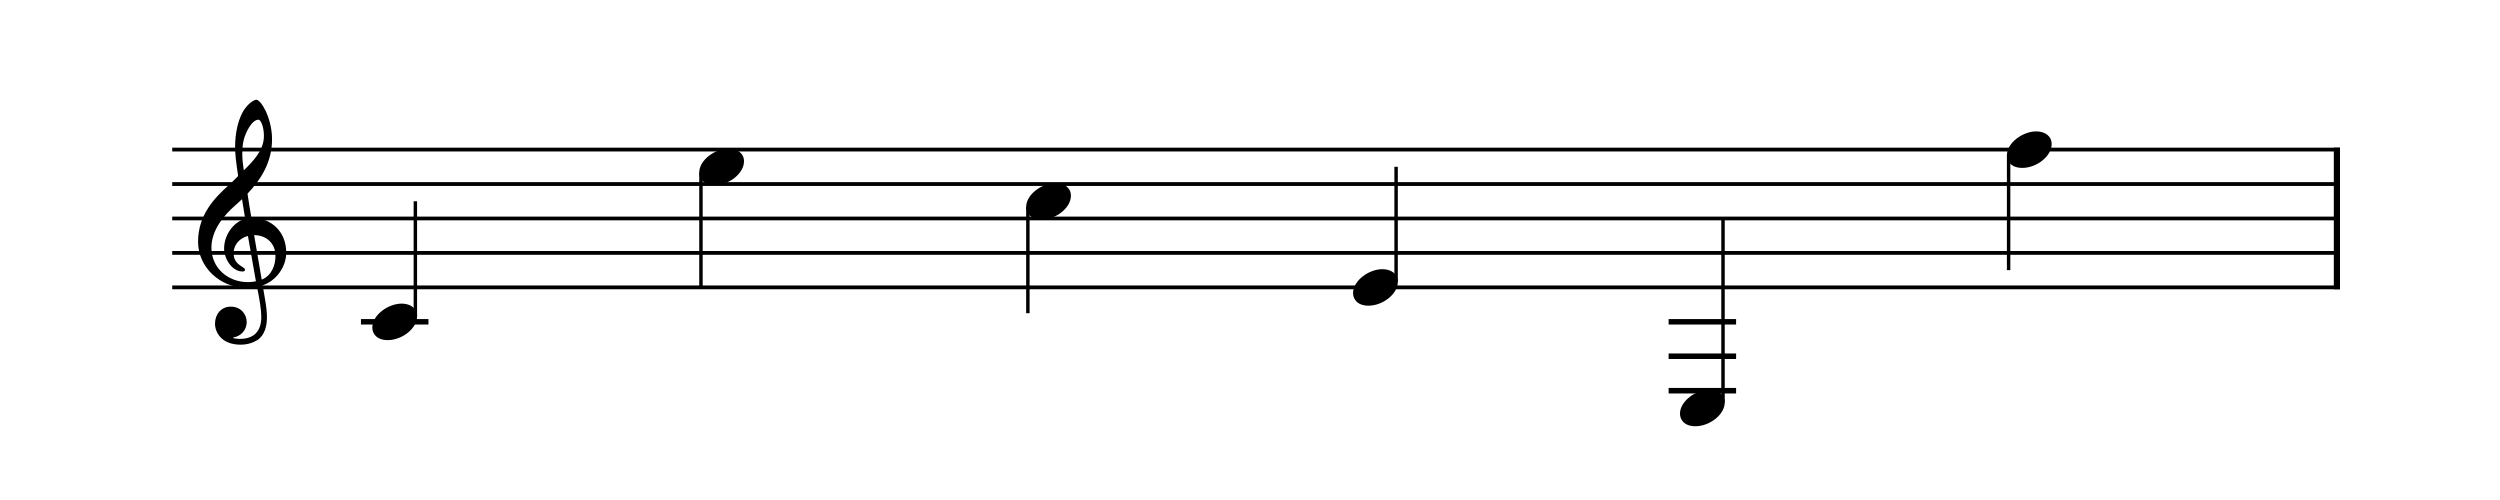 <?xml version="1.0" encoding="UTF-8" standalone="no"?>
<svg width="1800px" height="360px" viewBox="0 0 1800 360"
 xmlns="http://www.w3.org/2000/svg" xmlns:xlink="http://www.w3.org/1999/xlink" version="1.2" baseProfile="tiny">
<title>single_measure</title>
<desc>Generated by MuseScore Studio 4.4.4</desc>
<polyline class="StaffLines" fill="none" stroke="#000000" stroke-width="2.73" stroke-linejoin="bevel" points="124,107.697 1684.8,107.697"/>
<polyline class="StaffLines" fill="none" stroke="#000000" stroke-width="2.73" stroke-linejoin="bevel" points="124,132.496 1684.8,132.496"/>
<polyline class="StaffLines" fill="none" stroke="#000000" stroke-width="2.73" stroke-linejoin="bevel" points="124,157.297 1684.8,157.297"/>
<polyline class="StaffLines" fill="none" stroke="#000000" stroke-width="2.73" stroke-linejoin="bevel" points="124,182.096 1684.8,182.096"/>
<polyline class="StaffLines" fill="none" stroke="#000000" stroke-width="2.73" stroke-linejoin="bevel" points="124,206.897 1684.8,206.897"/>
<polyline class="BarLine" fill="none" stroke="#000000" stroke-width="4.46" stroke-linejoin="bevel" points="1682.57,106.332 1682.57,208.261"/>
<polyline class="LedgerLine" fill="none" stroke="#000000" stroke-width="3.97" stroke-linejoin="bevel" points="259.889,231.697 308.481,231.697"/>
<polyline class="LedgerLine" fill="none" stroke="#000000" stroke-width="3.97" stroke-linejoin="bevel" points="1201.4,281.296 1249.99,281.296"/>
<polyline class="LedgerLine" fill="none" stroke="#000000" stroke-width="3.97" stroke-linejoin="bevel" points="1201.4,256.497 1249.99,256.497"/>
<polyline class="LedgerLine" fill="none" stroke="#000000" stroke-width="3.97" stroke-linejoin="bevel" points="1201.4,231.697 1249.99,231.697"/>
<polyline class="Stem" fill="none" stroke="#000000" stroke-width="2.48" stroke-linejoin="bevel" points="1005.19,202.929 1005.19,120.097"/>
<polyline class="Stem" fill="none" stroke="#000000" stroke-width="2.48" stroke-linejoin="bevel" points="1240.57,289.728 1240.57,157.297"/>
<polyline class="Stem" fill="none" stroke="#000000" stroke-width="2.48" stroke-linejoin="bevel" points="740.067,149.063 740.067,225.497"/>
<polyline class="Stem" fill="none" stroke="#000000" stroke-width="2.48" stroke-linejoin="bevel" points="504.69,124.263 504.69,206.897"/>
<polyline class="Stem" fill="none" stroke="#000000" stroke-width="2.48" stroke-linejoin="bevel" points="1446.2,111.863 1446.2,194.496"/>
<polyline class="Stem" fill="none" stroke="#000000" stroke-width="2.48" stroke-linejoin="bevel" points="299.057,227.729 299.057,144.897"/>
<path class="Note" transform="matrix(0.992,0,0,0.992,974.204,206.897)" d="M0,4.2 C0,8.5 3.1,13.3 11.2,13.3 C21.6,13.3 32.5,4.8 32.5,-4 C32.5,-9.9 27.5,-13.2 21.3,-13.2 C11.6,-13.2 0,-5 0,4.2"/>
<path class="Note" transform="matrix(0.992,0,0,0.992,738.827,144.897)" d="M0,4.2 C0,8.5 3.1,13.3 11.2,13.3 C21.6,13.3 32.5,4.8 32.5,-4 C32.5,-9.9 27.5,-13.2 21.3,-13.2 C11.6,-13.2 0,-5 0,4.2"/>
<path class="Note" transform="matrix(0.992,0,0,0.992,503.45,120.097)" d="M0,4.2 C0,8.5 3.1,13.3 11.2,13.3 C21.6,13.3 32.5,4.8 32.5,-4 C32.5,-9.9 27.5,-13.2 21.3,-13.2 C11.6,-13.2 0,-5 0,4.2"/>
<path class="Note" transform="matrix(0.992,0,0,0.992,1209.58,293.697)" d="M0,4.2 C0,8.5 3.1,13.3 11.2,13.3 C21.6,13.3 32.5,4.8 32.5,-4 C32.5,-9.9 27.5,-13.2 21.3,-13.2 C11.6,-13.2 0,-5 0,4.2"/>
<path class="Note" transform="matrix(0.992,0,0,0.992,268.072,231.697)" d="M0,4.2 C0,8.5 3.1,13.3 11.2,13.3 C21.6,13.3 32.5,4.8 32.5,-4 C32.5,-9.9 27.5,-13.2 21.3,-13.2 C11.6,-13.2 0,-5 0,4.2"/>
<path class="Note" transform="matrix(0.992,0,0,0.992,1444.96,107.697)" d="M0,4.2 C0,8.5 3.1,13.3 11.2,13.3 C21.6,13.3 32.5,4.8 32.5,-4 C32.5,-9.9 27.5,-13.2 21.3,-13.2 C11.6,-13.2 0,-5 0,4.2"/>
<path class="Clef" transform="matrix(0.992,0,0,0.992,142.6,182.096)" d="M12.3,51.3 C12.3,57.9 17.3,66.6 30.8,66.6 C35.5,66.6 39.6,65.4 43.2,63.2 C48.6,59.4 50,52.8 50,46.5 C50,42.6 49.4,38.1 48.4,32.4 C48.1,30.4 47.5,27.4 46.9,23.5 C56.7,20.3 64,10.1 64,-0.2 C64,-15.3 53.3,-25.5 38.7,-25.5 C37.7,-31.5 36.7,-37.4 35.9,-43 C46.4,-54.1 53.7,-66.6 53.7,-82.5 C53.7,-91.6 50.9,-99 49.3,-102.6 C46.9,-107.7 44,-111.2 42.2,-111.2 C41.5,-111.2 38.4,-110 35.1,-106.1 C28.7,-98.5 26.9,-85.7 26.9,-77.3 C26.9,-71.9 27.4,-67 29.1,-55.8 C29,-55.7 23.8,-50.4 21.7,-48.7 C12.6,-40.3 0,-28.1 0,-8.1 C0,10.6 16.3,25.3 34.9,25.3 C37.8,25.3 40.5,25 42.8,24.6 C44.7,34.2 45.9,41.2 45.9,46.5 C45.9,56.9 40.5,62.4 30.4,62.4 C28,62.4 25.9,61.9 25.7,61.9 C25.6,61.8 25.4,61.7 25.4,61.6 C25.4,61.4 25.6,61.3 25.9,61.3 C30.6,60.5 35.3,56.5 35.3,50.1 C35.3,44.7 31.2,39 23.7,39 C16.7,39 12.3,44.7 12.3,51.3 M33.2,-82.2 C34.1,-86.2 38.7,-96.7 43.9,-96.7 C45.4,-96.7 47.8,-91.9 47.8,-84.9 C47.8,-74.5 40.1,-66.7 33.2,-59.9 C32.6,-63.9 32.1,-67.8 32.1,-72 C32.1,-75.7 32.4,-79.1 33.2,-82.2 M42,20.6 C40,21 38.1,21.2 36.2,21.2 C21.9,21.2 9.7,11.2 9.7,-3.9 C9.7,-16.1 18.3,-27 27.1,-34.6 C28.8,-36.1 30.4,-37.5 31.9,-39 C32.8,-33.6 33.5,-28.9 34.2,-24.8 C25.1,-22.1 18.9,-12.5 18.9,-3.1 C18.9,3.9 24.4,13.5 32.4,13.5 C33.2,13.5 34.1,13.1 34.1,12.2 C34.1,11.3 33.1,10.8 31.9,10 C28,7.6 25.8,5 25.8,0.1 C25.8,-6 30.4,-10.9 36.2,-12.3 L42,20.6 M56.2,2.1 C56.2,9.2 53.3,16.5 46.2,19.4 C44.1,7.4 41.4,-8.5 40.7,-12.9 C49.7,-12.9 56.2,-6.8 56.2,2.1"/>
</svg>
